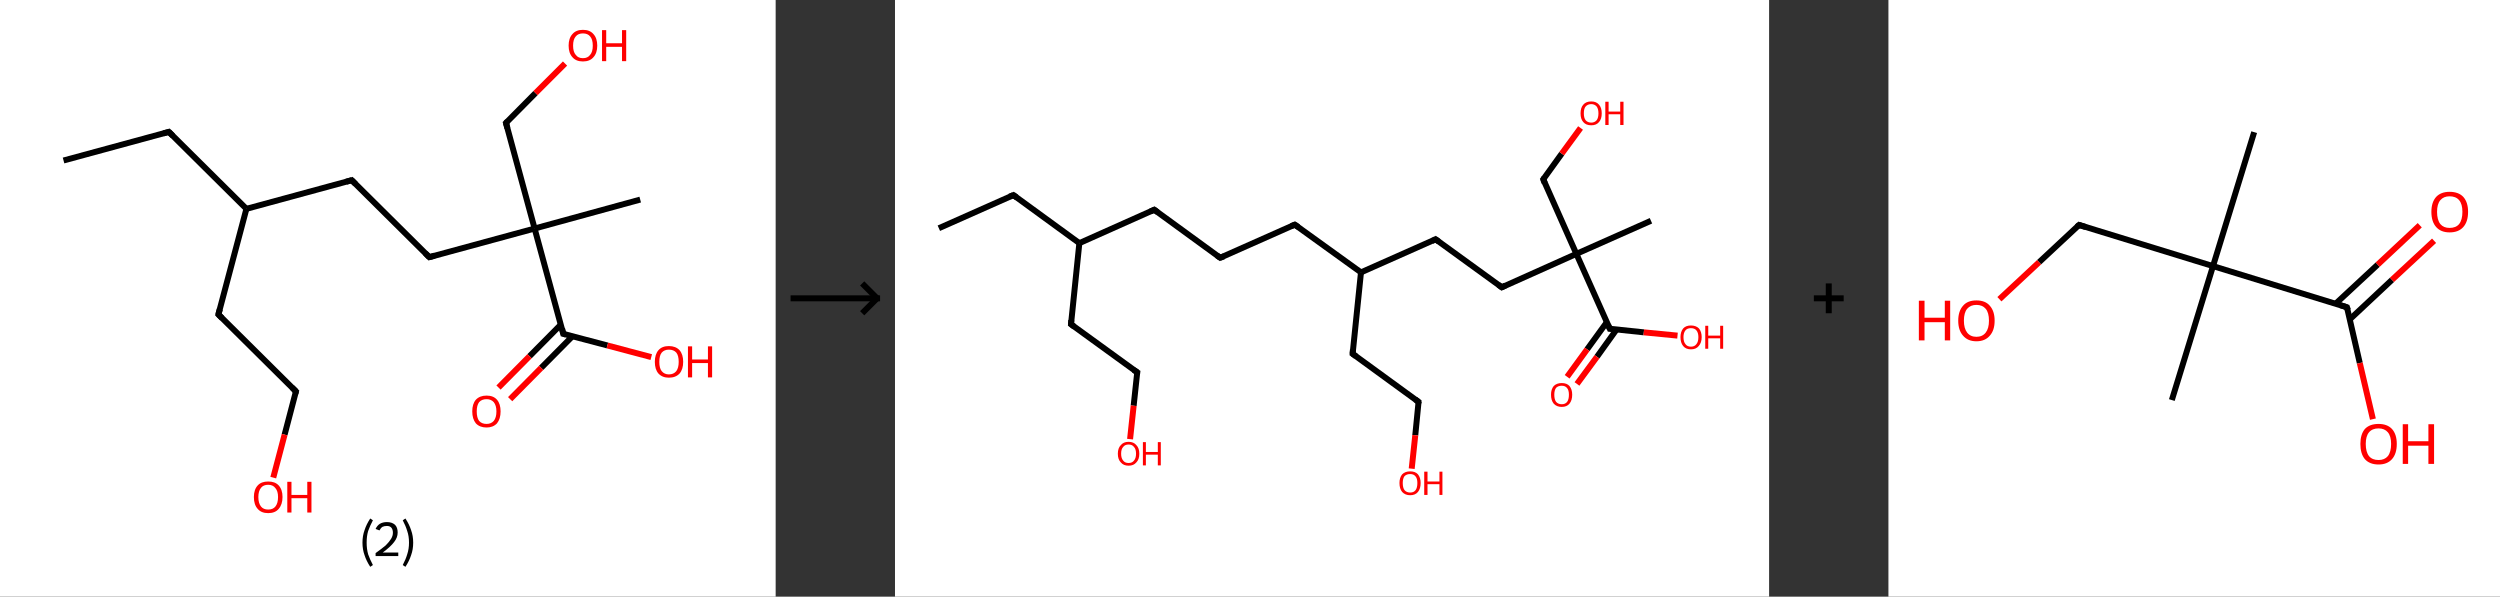 <?xml version='1.0' encoding='ASCII' standalone='yes'?>
<svg xmlns="http://www.w3.org/2000/svg" xmlns:xlink="http://www.w3.org/1999/xlink" version="1.1" width="838.0px" viewBox="0 0 838.0 200.0" height="200.0px">
  <rect x="0" y="0" width="838.0" height="200.0" fill="#333333" stroke="none"/>
  <g>
    <g transform="translate(0, 0) scale(1 1) "><!-- END OF HEADER -->
<rect style="opacity:1.0;fill:#FFFFFF;stroke:none" width="260.0" height="200.0" x="0.0" y="0.0"> </rect>
<path class="bond-0 atom-0 atom-1" d="M 21.3,53.8 L 56.6,44.2" style="fill:none;fill-rule:evenodd;stroke:#000000;stroke-width:2.0px;stroke-linecap:butt;stroke-linejoin:miter;stroke-opacity:1"/>
<path class="bond-1 atom-1 atom-2" d="M 56.6,44.2 L 82.6,70.0" style="fill:none;fill-rule:evenodd;stroke:#000000;stroke-width:2.0px;stroke-linecap:butt;stroke-linejoin:miter;stroke-opacity:1"/>
<path class="bond-2 atom-2 atom-3" d="M 82.6,70.0 L 73.2,105.4" style="fill:none;fill-rule:evenodd;stroke:#000000;stroke-width:2.0px;stroke-linecap:butt;stroke-linejoin:miter;stroke-opacity:1"/>
<path class="bond-3 atom-3 atom-4" d="M 73.2,105.4 L 99.2,131.2" style="fill:none;fill-rule:evenodd;stroke:#000000;stroke-width:2.0px;stroke-linecap:butt;stroke-linejoin:miter;stroke-opacity:1"/>
<path class="bond-4 atom-4 atom-5" d="M 99.2,131.2 L 95.4,145.7" style="fill:none;fill-rule:evenodd;stroke:#000000;stroke-width:2.0px;stroke-linecap:butt;stroke-linejoin:miter;stroke-opacity:1"/>
<path class="bond-4 atom-4 atom-5" d="M 95.4,145.7 L 91.6,160.1" style="fill:none;fill-rule:evenodd;stroke:#FF0000;stroke-width:2.0px;stroke-linecap:butt;stroke-linejoin:miter;stroke-opacity:1"/>
<path class="bond-5 atom-2 atom-6" d="M 82.6,70.0 L 117.9,60.4" style="fill:none;fill-rule:evenodd;stroke:#000000;stroke-width:2.0px;stroke-linecap:butt;stroke-linejoin:miter;stroke-opacity:1"/>
<path class="bond-6 atom-6 atom-7" d="M 117.9,60.4 L 143.9,86.2" style="fill:none;fill-rule:evenodd;stroke:#000000;stroke-width:2.0px;stroke-linecap:butt;stroke-linejoin:miter;stroke-opacity:1"/>
<path class="bond-7 atom-7 atom-8" d="M 143.9,86.2 L 179.2,76.6" style="fill:none;fill-rule:evenodd;stroke:#000000;stroke-width:2.0px;stroke-linecap:butt;stroke-linejoin:miter;stroke-opacity:1"/>
<path class="bond-8 atom-8 atom-9" d="M 179.2,76.6 L 214.6,66.9" style="fill:none;fill-rule:evenodd;stroke:#000000;stroke-width:2.0px;stroke-linecap:butt;stroke-linejoin:miter;stroke-opacity:1"/>
<path class="bond-9 atom-8 atom-10" d="M 179.2,76.6 L 169.6,41.2" style="fill:none;fill-rule:evenodd;stroke:#000000;stroke-width:2.0px;stroke-linecap:butt;stroke-linejoin:miter;stroke-opacity:1"/>
<path class="bond-10 atom-10 atom-11" d="M 169.6,41.2 L 179.5,31.2" style="fill:none;fill-rule:evenodd;stroke:#000000;stroke-width:2.0px;stroke-linecap:butt;stroke-linejoin:miter;stroke-opacity:1"/>
<path class="bond-10 atom-10 atom-11" d="M 179.5,31.2 L 189.4,21.3" style="fill:none;fill-rule:evenodd;stroke:#FF0000;stroke-width:2.0px;stroke-linecap:butt;stroke-linejoin:miter;stroke-opacity:1"/>
<path class="bond-11 atom-8 atom-12" d="M 179.2,76.6 L 188.8,111.9" style="fill:none;fill-rule:evenodd;stroke:#000000;stroke-width:2.0px;stroke-linecap:butt;stroke-linejoin:miter;stroke-opacity:1"/>
<path class="bond-12 atom-12 atom-13" d="M 188.0,108.8 L 177.5,119.4" style="fill:none;fill-rule:evenodd;stroke:#000000;stroke-width:2.0px;stroke-linecap:butt;stroke-linejoin:miter;stroke-opacity:1"/>
<path class="bond-12 atom-12 atom-13" d="M 177.5,119.4 L 167.1,129.9" style="fill:none;fill-rule:evenodd;stroke:#FF0000;stroke-width:2.0px;stroke-linecap:butt;stroke-linejoin:miter;stroke-opacity:1"/>
<path class="bond-12 atom-12 atom-13" d="M 191.9,112.7 L 181.4,123.3" style="fill:none;fill-rule:evenodd;stroke:#000000;stroke-width:2.0px;stroke-linecap:butt;stroke-linejoin:miter;stroke-opacity:1"/>
<path class="bond-12 atom-12 atom-13" d="M 181.4,123.3 L 171.0,133.8" style="fill:none;fill-rule:evenodd;stroke:#FF0000;stroke-width:2.0px;stroke-linecap:butt;stroke-linejoin:miter;stroke-opacity:1"/>
<path class="bond-13 atom-12 atom-14" d="M 188.8,111.9 L 203.6,115.8" style="fill:none;fill-rule:evenodd;stroke:#000000;stroke-width:2.0px;stroke-linecap:butt;stroke-linejoin:miter;stroke-opacity:1"/>
<path class="bond-13 atom-12 atom-14" d="M 203.6,115.8 L 218.3,119.7" style="fill:none;fill-rule:evenodd;stroke:#FF0000;stroke-width:2.0px;stroke-linecap:butt;stroke-linejoin:miter;stroke-opacity:1"/>
<path d="M 54.8,44.7 L 56.6,44.2 L 57.9,45.5" style="fill:none;stroke:#000000;stroke-width:2.0px;stroke-linecap:butt;stroke-linejoin:miter;stroke-opacity:1;"/>
<path d="M 73.7,103.6 L 73.2,105.4 L 74.5,106.7" style="fill:none;stroke:#000000;stroke-width:2.0px;stroke-linecap:butt;stroke-linejoin:miter;stroke-opacity:1;"/>
<path d="M 97.9,129.9 L 99.2,131.2 L 99.0,131.9" style="fill:none;stroke:#000000;stroke-width:2.0px;stroke-linecap:butt;stroke-linejoin:miter;stroke-opacity:1;"/>
<path d="M 116.1,60.9 L 117.9,60.4 L 119.2,61.7" style="fill:none;stroke:#000000;stroke-width:2.0px;stroke-linecap:butt;stroke-linejoin:miter;stroke-opacity:1;"/>
<path d="M 142.6,84.9 L 143.9,86.2 L 145.7,85.7" style="fill:none;stroke:#000000;stroke-width:2.0px;stroke-linecap:butt;stroke-linejoin:miter;stroke-opacity:1;"/>
<path d="M 170.1,43.0 L 169.6,41.2 L 170.1,40.7" style="fill:none;stroke:#000000;stroke-width:2.0px;stroke-linecap:butt;stroke-linejoin:miter;stroke-opacity:1;"/>
<path d="M 188.4,110.1 L 188.8,111.9 L 189.6,112.1" style="fill:none;stroke:#000000;stroke-width:2.0px;stroke-linecap:butt;stroke-linejoin:miter;stroke-opacity:1;"/>
<path class="atom-5" d="M 85.1 166.6 Q 85.1 164.1, 86.4 162.7 Q 87.6 161.4, 89.9 161.4 Q 92.2 161.4, 93.4 162.7 Q 94.7 164.1, 94.7 166.6 Q 94.7 169.1, 93.4 170.6 Q 92.2 172.0, 89.9 172.0 Q 87.6 172.0, 86.4 170.6 Q 85.1 169.2, 85.1 166.6 M 89.9 170.8 Q 91.5 170.8, 92.3 169.8 Q 93.2 168.7, 93.2 166.6 Q 93.2 164.6, 92.3 163.6 Q 91.5 162.5, 89.9 162.5 Q 88.3 162.5, 87.5 163.5 Q 86.6 164.6, 86.6 166.6 Q 86.6 168.7, 87.5 169.8 Q 88.3 170.8, 89.9 170.8 " fill="#FF0000"/>
<path class="atom-5" d="M 96.3 161.5 L 97.7 161.5 L 97.7 165.9 L 103.0 165.9 L 103.0 161.5 L 104.4 161.5 L 104.4 171.8 L 103.0 171.8 L 103.0 167.0 L 97.7 167.0 L 97.7 171.8 L 96.3 171.8 L 96.3 161.5 " fill="#FF0000"/>
<path class="atom-11" d="M 190.6 15.3 Q 190.6 12.8, 191.9 11.4 Q 193.1 10.0, 195.4 10.0 Q 197.7 10.0, 198.9 11.4 Q 200.2 12.8, 200.2 15.3 Q 200.2 17.8, 198.9 19.2 Q 197.7 20.6, 195.4 20.6 Q 193.1 20.6, 191.9 19.2 Q 190.6 17.8, 190.6 15.3 M 195.4 19.5 Q 197.0 19.5, 197.8 18.4 Q 198.7 17.4, 198.7 15.3 Q 198.7 13.2, 197.8 12.2 Q 197.0 11.2, 195.4 11.2 Q 193.8 11.2, 193.0 12.2 Q 192.1 13.2, 192.1 15.3 Q 192.1 17.4, 193.0 18.4 Q 193.8 19.5, 195.4 19.5 " fill="#FF0000"/>
<path class="atom-11" d="M 201.8 10.1 L 203.2 10.1 L 203.2 14.5 L 208.5 14.5 L 208.5 10.1 L 209.9 10.1 L 209.9 20.5 L 208.5 20.5 L 208.5 15.7 L 203.2 15.7 L 203.2 20.5 L 201.8 20.5 L 201.8 10.1 " fill="#FF0000"/>
<path class="atom-13" d="M 158.3 137.9 Q 158.3 135.4, 159.5 134.0 Q 160.8 132.6, 163.1 132.6 Q 165.4 132.6, 166.6 134.0 Q 167.8 135.4, 167.8 137.9 Q 167.8 140.4, 166.6 141.9 Q 165.3 143.3, 163.1 143.3 Q 160.8 143.3, 159.5 141.9 Q 158.3 140.4, 158.3 137.9 M 163.1 142.1 Q 164.6 142.1, 165.5 141.1 Q 166.4 140.0, 166.4 137.9 Q 166.4 135.9, 165.5 134.8 Q 164.6 133.8, 163.1 133.8 Q 161.5 133.8, 160.6 134.8 Q 159.8 135.9, 159.8 137.9 Q 159.8 140.0, 160.6 141.1 Q 161.5 142.1, 163.1 142.1 " fill="#FF0000"/>
<path class="atom-14" d="M 219.5 121.3 Q 219.5 118.8, 220.7 117.4 Q 221.9 116.0, 224.2 116.0 Q 226.5 116.0, 227.8 117.4 Q 229.0 118.8, 229.0 121.3 Q 229.0 123.8, 227.8 125.2 Q 226.5 126.6, 224.2 126.6 Q 222.0 126.6, 220.7 125.2 Q 219.5 123.8, 219.5 121.3 M 224.2 125.5 Q 225.8 125.5, 226.7 124.4 Q 227.5 123.3, 227.5 121.3 Q 227.5 119.2, 226.7 118.2 Q 225.8 117.2, 224.2 117.2 Q 222.7 117.2, 221.8 118.2 Q 221.0 119.2, 221.0 121.3 Q 221.0 123.4, 221.8 124.4 Q 222.7 125.5, 224.2 125.5 " fill="#FF0000"/>
<path class="atom-14" d="M 230.6 116.1 L 232.0 116.1 L 232.0 120.5 L 237.3 120.5 L 237.3 116.1 L 238.7 116.1 L 238.7 126.5 L 237.3 126.5 L 237.3 121.7 L 232.0 121.7 L 232.0 126.5 L 230.6 126.5 L 230.6 116.1 " fill="#FF0000"/>
<path class="legend" d="M 121.5 181.9 Q 121.5 179.6, 122.2 177.7 Q 122.8 175.8, 124.1 173.8 L 125.0 174.4 Q 124.0 176.3, 123.4 178.0 Q 122.9 179.7, 122.9 181.9 Q 122.9 184.0, 123.4 185.8 Q 124.0 187.5, 125.0 189.4 L 124.1 190.0 Q 122.8 188.0, 122.2 186.1 Q 121.5 184.2, 121.5 181.9 " fill="#000000"/>
<path class="legend" d="M 125.9 177.3 Q 126.4 176.2, 127.3 175.6 Q 128.3 175.0, 129.7 175.0 Q 131.4 175.0, 132.4 175.9 Q 133.3 176.8, 133.3 178.5 Q 133.3 180.2, 132.1 181.7 Q 130.9 183.3, 128.3 185.2 L 133.5 185.2 L 133.5 186.4 L 125.9 186.4 L 125.9 185.4 Q 128.0 183.9, 129.3 182.8 Q 130.5 181.6, 131.1 180.6 Q 131.7 179.6, 131.7 178.6 Q 131.7 177.5, 131.2 176.9 Q 130.7 176.3, 129.7 176.3 Q 128.8 176.3, 128.2 176.6 Q 127.6 177.0, 127.2 177.8 L 125.9 177.3 " fill="#000000"/>
<path class="legend" d="M 138.5 181.9 Q 138.5 184.2, 137.8 186.1 Q 137.2 188.0, 135.9 190.0 L 135.0 189.4 Q 136.0 187.5, 136.5 185.8 Q 137.1 184.0, 137.1 181.9 Q 137.1 179.7, 136.5 178.0 Q 136.0 176.3, 135.0 174.4 L 135.9 173.8 Q 137.2 175.8, 137.8 177.7 Q 138.5 179.6, 138.5 181.9 " fill="#000000"/>
</g>
    <g transform="translate(260.0, 0) scale(1 1) "><line x1="5" y1="100" x2="35" y2="100" style="stroke:rgb(0,0,0);stroke-width:2"/>
  <line x1="34" y1="100" x2="29" y2="95" style="stroke:rgb(0,0,0);stroke-width:2"/>
  <line x1="34" y1="100" x2="29" y2="105" style="stroke:rgb(0,0,0);stroke-width:2"/>
</g>
    <g transform="translate(300.0, 0) scale(1 1) "><!-- END OF HEADER -->
<rect style="opacity:1.0;fill:#FFFFFF;stroke:none" width="293.0" height="200.0" x="0.0" y="0.0"> </rect>
<path class="bond-0 atom-0 atom-1" d="M 14.7,76.5 L 39.7,65.4" style="fill:none;fill-rule:evenodd;stroke:#000000;stroke-width:2.0px;stroke-linecap:butt;stroke-linejoin:miter;stroke-opacity:1"/>
<path class="bond-1 atom-1 atom-2" d="M 39.7,65.4 L 61.8,81.5" style="fill:none;fill-rule:evenodd;stroke:#000000;stroke-width:2.0px;stroke-linecap:butt;stroke-linejoin:miter;stroke-opacity:1"/>
<path class="bond-2 atom-2 atom-3" d="M 61.8,81.5 L 59.0,108.7" style="fill:none;fill-rule:evenodd;stroke:#000000;stroke-width:2.0px;stroke-linecap:butt;stroke-linejoin:miter;stroke-opacity:1"/>
<path class="bond-3 atom-3 atom-4" d="M 59.0,108.7 L 81.2,124.8" style="fill:none;fill-rule:evenodd;stroke:#000000;stroke-width:2.0px;stroke-linecap:butt;stroke-linejoin:miter;stroke-opacity:1"/>
<path class="bond-4 atom-4 atom-5" d="M 81.2,124.8 L 80.0,136.0" style="fill:none;fill-rule:evenodd;stroke:#000000;stroke-width:2.0px;stroke-linecap:butt;stroke-linejoin:miter;stroke-opacity:1"/>
<path class="bond-4 atom-4 atom-5" d="M 80.0,136.0 L 78.8,147.2" style="fill:none;fill-rule:evenodd;stroke:#FF0000;stroke-width:2.0px;stroke-linecap:butt;stroke-linejoin:miter;stroke-opacity:1"/>
<path class="bond-5 atom-2 atom-6" d="M 61.8,81.5 L 86.9,70.3" style="fill:none;fill-rule:evenodd;stroke:#000000;stroke-width:2.0px;stroke-linecap:butt;stroke-linejoin:miter;stroke-opacity:1"/>
<path class="bond-6 atom-6 atom-7" d="M 86.9,70.3 L 109.0,86.4" style="fill:none;fill-rule:evenodd;stroke:#000000;stroke-width:2.0px;stroke-linecap:butt;stroke-linejoin:miter;stroke-opacity:1"/>
<path class="bond-7 atom-7 atom-8" d="M 109.0,86.4 L 134.0,75.3" style="fill:none;fill-rule:evenodd;stroke:#000000;stroke-width:2.0px;stroke-linecap:butt;stroke-linejoin:miter;stroke-opacity:1"/>
<path class="bond-8 atom-8 atom-9" d="M 134.0,75.3 L 156.2,91.3" style="fill:none;fill-rule:evenodd;stroke:#000000;stroke-width:2.0px;stroke-linecap:butt;stroke-linejoin:miter;stroke-opacity:1"/>
<path class="bond-9 atom-9 atom-10" d="M 156.2,91.3 L 153.4,118.6" style="fill:none;fill-rule:evenodd;stroke:#000000;stroke-width:2.0px;stroke-linecap:butt;stroke-linejoin:miter;stroke-opacity:1"/>
<path class="bond-10 atom-10 atom-11" d="M 153.4,118.6 L 175.5,134.7" style="fill:none;fill-rule:evenodd;stroke:#000000;stroke-width:2.0px;stroke-linecap:butt;stroke-linejoin:miter;stroke-opacity:1"/>
<path class="bond-11 atom-11 atom-12" d="M 175.5,134.7 L 174.4,145.9" style="fill:none;fill-rule:evenodd;stroke:#000000;stroke-width:2.0px;stroke-linecap:butt;stroke-linejoin:miter;stroke-opacity:1"/>
<path class="bond-11 atom-11 atom-12" d="M 174.4,145.9 L 173.2,157.1" style="fill:none;fill-rule:evenodd;stroke:#FF0000;stroke-width:2.0px;stroke-linecap:butt;stroke-linejoin:miter;stroke-opacity:1"/>
<path class="bond-12 atom-9 atom-13" d="M 156.2,91.3 L 181.2,80.2" style="fill:none;fill-rule:evenodd;stroke:#000000;stroke-width:2.0px;stroke-linecap:butt;stroke-linejoin:miter;stroke-opacity:1"/>
<path class="bond-13 atom-13 atom-14" d="M 181.2,80.2 L 203.4,96.3" style="fill:none;fill-rule:evenodd;stroke:#000000;stroke-width:2.0px;stroke-linecap:butt;stroke-linejoin:miter;stroke-opacity:1"/>
<path class="bond-14 atom-14 atom-15" d="M 203.4,96.3 L 228.4,85.1" style="fill:none;fill-rule:evenodd;stroke:#000000;stroke-width:2.0px;stroke-linecap:butt;stroke-linejoin:miter;stroke-opacity:1"/>
<path class="bond-15 atom-15 atom-16" d="M 228.4,85.1 L 253.4,74.0" style="fill:none;fill-rule:evenodd;stroke:#000000;stroke-width:2.0px;stroke-linecap:butt;stroke-linejoin:miter;stroke-opacity:1"/>
<path class="bond-16 atom-15 atom-17" d="M 228.4,85.1 L 217.3,60.1" style="fill:none;fill-rule:evenodd;stroke:#000000;stroke-width:2.0px;stroke-linecap:butt;stroke-linejoin:miter;stroke-opacity:1"/>
<path class="bond-17 atom-17 atom-18" d="M 217.3,60.1 L 223.5,51.5" style="fill:none;fill-rule:evenodd;stroke:#000000;stroke-width:2.0px;stroke-linecap:butt;stroke-linejoin:miter;stroke-opacity:1"/>
<path class="bond-17 atom-17 atom-18" d="M 223.5,51.5 L 229.8,42.9" style="fill:none;fill-rule:evenodd;stroke:#FF0000;stroke-width:2.0px;stroke-linecap:butt;stroke-linejoin:miter;stroke-opacity:1"/>
<path class="bond-18 atom-15 atom-19" d="M 228.4,85.1 L 239.6,110.2" style="fill:none;fill-rule:evenodd;stroke:#000000;stroke-width:2.0px;stroke-linecap:butt;stroke-linejoin:miter;stroke-opacity:1"/>
<path class="bond-19 atom-19 atom-20" d="M 238.6,108.0 L 232.0,117.1" style="fill:none;fill-rule:evenodd;stroke:#000000;stroke-width:2.0px;stroke-linecap:butt;stroke-linejoin:miter;stroke-opacity:1"/>
<path class="bond-19 atom-19 atom-20" d="M 232.0,117.1 L 225.3,126.3" style="fill:none;fill-rule:evenodd;stroke:#FF0000;stroke-width:2.0px;stroke-linecap:butt;stroke-linejoin:miter;stroke-opacity:1"/>
<path class="bond-19 atom-19 atom-20" d="M 241.9,110.4 L 235.3,119.6" style="fill:none;fill-rule:evenodd;stroke:#000000;stroke-width:2.0px;stroke-linecap:butt;stroke-linejoin:miter;stroke-opacity:1"/>
<path class="bond-19 atom-19 atom-20" d="M 235.3,119.6 L 228.6,128.7" style="fill:none;fill-rule:evenodd;stroke:#FF0000;stroke-width:2.0px;stroke-linecap:butt;stroke-linejoin:miter;stroke-opacity:1"/>
<path class="bond-20 atom-19 atom-21" d="M 239.6,110.2 L 251.0,111.4" style="fill:none;fill-rule:evenodd;stroke:#000000;stroke-width:2.0px;stroke-linecap:butt;stroke-linejoin:miter;stroke-opacity:1"/>
<path class="bond-20 atom-19 atom-21" d="M 251.0,111.4 L 262.3,112.5" style="fill:none;fill-rule:evenodd;stroke:#FF0000;stroke-width:2.0px;stroke-linecap:butt;stroke-linejoin:miter;stroke-opacity:1"/>
<path d="M 38.4,65.9 L 39.7,65.4 L 40.8,66.2" style="fill:none;stroke:#000000;stroke-width:2.0px;stroke-linecap:butt;stroke-linejoin:miter;stroke-opacity:1;"/>
<path d="M 59.1,107.3 L 59.0,108.7 L 60.1,109.5" style="fill:none;stroke:#000000;stroke-width:2.0px;stroke-linecap:butt;stroke-linejoin:miter;stroke-opacity:1;"/>
<path d="M 80.0,124.0 L 81.2,124.8 L 81.1,125.4" style="fill:none;stroke:#000000;stroke-width:2.0px;stroke-linecap:butt;stroke-linejoin:miter;stroke-opacity:1;"/>
<path d="M 85.6,70.9 L 86.9,70.3 L 88.0,71.1" style="fill:none;stroke:#000000;stroke-width:2.0px;stroke-linecap:butt;stroke-linejoin:miter;stroke-opacity:1;"/>
<path d="M 107.9,85.6 L 109.0,86.4 L 110.3,85.9" style="fill:none;stroke:#000000;stroke-width:2.0px;stroke-linecap:butt;stroke-linejoin:miter;stroke-opacity:1;"/>
<path d="M 132.8,75.8 L 134.0,75.3 L 135.2,76.1" style="fill:none;stroke:#000000;stroke-width:2.0px;stroke-linecap:butt;stroke-linejoin:miter;stroke-opacity:1;"/>
<path d="M 153.5,117.2 L 153.4,118.6 L 154.5,119.4" style="fill:none;stroke:#000000;stroke-width:2.0px;stroke-linecap:butt;stroke-linejoin:miter;stroke-opacity:1;"/>
<path d="M 174.4,133.9 L 175.5,134.7 L 175.5,135.2" style="fill:none;stroke:#000000;stroke-width:2.0px;stroke-linecap:butt;stroke-linejoin:miter;stroke-opacity:1;"/>
<path d="M 180.0,80.8 L 181.2,80.2 L 182.3,81.0" style="fill:none;stroke:#000000;stroke-width:2.0px;stroke-linecap:butt;stroke-linejoin:miter;stroke-opacity:1;"/>
<path d="M 202.3,95.5 L 203.4,96.3 L 204.6,95.7" style="fill:none;stroke:#000000;stroke-width:2.0px;stroke-linecap:butt;stroke-linejoin:miter;stroke-opacity:1;"/>
<path d="M 217.8,61.4 L 217.3,60.1 L 217.6,59.7" style="fill:none;stroke:#000000;stroke-width:2.0px;stroke-linecap:butt;stroke-linejoin:miter;stroke-opacity:1;"/>
<path d="M 239.0,108.9 L 239.6,110.2 L 240.1,110.2" style="fill:none;stroke:#000000;stroke-width:2.0px;stroke-linecap:butt;stroke-linejoin:miter;stroke-opacity:1;"/>
<path class="atom-5" d="M 74.7 152.1 Q 74.7 150.2, 75.7 149.2 Q 76.6 148.1, 78.3 148.1 Q 80.0 148.1, 80.9 149.2 Q 81.9 150.2, 81.9 152.1 Q 81.9 154.0, 80.9 155.0 Q 80.0 156.1, 78.3 156.1 Q 76.6 156.1, 75.7 155.0 Q 74.7 154.0, 74.7 152.1 M 78.3 155.2 Q 79.5 155.2, 80.1 154.4 Q 80.8 153.6, 80.8 152.1 Q 80.8 150.5, 80.1 149.8 Q 79.5 149.0, 78.3 149.0 Q 77.1 149.0, 76.5 149.8 Q 75.8 150.5, 75.8 152.1 Q 75.8 153.6, 76.5 154.4 Q 77.1 155.2, 78.3 155.2 " fill="#FF0000"/>
<path class="atom-5" d="M 83.1 148.2 L 84.1 148.2 L 84.1 151.5 L 88.1 151.5 L 88.1 148.2 L 89.1 148.2 L 89.1 156.0 L 88.1 156.0 L 88.1 152.4 L 84.1 152.4 L 84.1 156.0 L 83.1 156.0 L 83.1 148.2 " fill="#FF0000"/>
<path class="atom-12" d="M 169.1 161.9 Q 169.1 160.1, 170.0 159.0 Q 171.0 158.0, 172.7 158.0 Q 174.4 158.0, 175.3 159.0 Q 176.2 160.1, 176.2 161.9 Q 176.2 163.8, 175.3 164.9 Q 174.4 166.0, 172.7 166.0 Q 171.0 166.0, 170.0 164.9 Q 169.1 163.8, 169.1 161.9 M 172.7 165.1 Q 173.9 165.1, 174.5 164.3 Q 175.1 163.5, 175.1 161.9 Q 175.1 160.4, 174.5 159.7 Q 173.9 158.9, 172.7 158.9 Q 171.5 158.9, 170.8 159.6 Q 170.2 160.4, 170.2 161.9 Q 170.2 163.5, 170.8 164.3 Q 171.5 165.1, 172.7 165.1 " fill="#FF0000"/>
<path class="atom-12" d="M 177.4 158.1 L 178.5 158.1 L 178.5 161.4 L 182.5 161.4 L 182.5 158.1 L 183.5 158.1 L 183.5 165.9 L 182.5 165.9 L 182.5 162.3 L 178.5 162.3 L 178.5 165.9 L 177.4 165.9 L 177.4 158.1 " fill="#FF0000"/>
<path class="atom-18" d="M 229.8 38.0 Q 229.8 36.1, 230.7 35.1 Q 231.6 34.0, 233.4 34.0 Q 235.1 34.0, 236.0 35.1 Q 236.9 36.1, 236.9 38.0 Q 236.9 39.9, 236.0 40.9 Q 235.1 42.0, 233.4 42.0 Q 231.6 42.0, 230.7 40.9 Q 229.8 39.9, 229.8 38.0 M 233.4 41.1 Q 234.5 41.1, 235.2 40.3 Q 235.8 39.5, 235.8 38.0 Q 235.8 36.5, 235.2 35.7 Q 234.5 34.9, 233.4 34.9 Q 232.2 34.9, 231.5 35.7 Q 230.9 36.4, 230.9 38.0 Q 230.9 39.5, 231.5 40.3 Q 232.2 41.1, 233.4 41.1 " fill="#FF0000"/>
<path class="atom-18" d="M 238.1 34.1 L 239.2 34.1 L 239.2 37.4 L 243.1 37.4 L 243.1 34.1 L 244.2 34.1 L 244.2 41.9 L 243.1 41.9 L 243.1 38.3 L 239.2 38.3 L 239.2 41.9 L 238.1 41.9 L 238.1 34.1 " fill="#FF0000"/>
<path class="atom-20" d="M 219.9 132.3 Q 219.9 130.5, 220.8 129.4 Q 221.8 128.4, 223.5 128.4 Q 225.2 128.4, 226.1 129.4 Q 227.0 130.5, 227.0 132.3 Q 227.0 134.2, 226.1 135.3 Q 225.2 136.4, 223.5 136.4 Q 221.8 136.4, 220.8 135.3 Q 219.9 134.2, 219.9 132.3 M 223.5 135.5 Q 224.7 135.5, 225.3 134.7 Q 225.9 133.9, 225.9 132.3 Q 225.9 130.8, 225.3 130.1 Q 224.7 129.3, 223.5 129.3 Q 222.3 129.3, 221.6 130.0 Q 221.0 130.8, 221.0 132.3 Q 221.0 133.9, 221.6 134.7 Q 222.3 135.5, 223.5 135.5 " fill="#FF0000"/>
<path class="atom-21" d="M 263.3 113.0 Q 263.3 111.2, 264.2 110.1 Q 265.1 109.1, 266.8 109.1 Q 268.5 109.1, 269.5 110.1 Q 270.4 111.2, 270.4 113.0 Q 270.4 114.9, 269.4 116.0 Q 268.5 117.1, 266.8 117.1 Q 265.1 117.1, 264.2 116.0 Q 263.3 114.9, 263.3 113.0 M 266.8 116.2 Q 268.0 116.2, 268.6 115.4 Q 269.3 114.6, 269.3 113.0 Q 269.3 111.5, 268.6 110.7 Q 268.0 110.0, 266.8 110.0 Q 265.6 110.0, 265.0 110.7 Q 264.3 111.5, 264.3 113.0 Q 264.3 114.6, 265.0 115.4 Q 265.6 116.2, 266.8 116.2 " fill="#FF0000"/>
<path class="atom-21" d="M 271.6 109.2 L 272.6 109.2 L 272.6 112.5 L 276.6 112.5 L 276.6 109.2 L 277.6 109.2 L 277.6 116.9 L 276.6 116.9 L 276.6 113.4 L 272.6 113.4 L 272.6 116.9 L 271.6 116.9 L 271.6 109.2 " fill="#FF0000"/>
</g>
    <g transform="translate(593.0, 0) scale(1 1) "><line x1="15" y1="100" x2="25" y2="100" style="stroke:rgb(0,0,0);stroke-width:2"/>
  <line x1="20" y1="95" x2="20" y2="105" style="stroke:rgb(0,0,0);stroke-width:2"/>
</g>
    <g transform="translate(633.0, 0) scale(1 1) "><!-- END OF HEADER -->
<rect style="opacity:1.0;fill:#FFFFFF;stroke:none" width="205.0" height="200.0" x="0.0" y="0.0"> </rect>
<path class="bond-0 atom-0 atom-1" d="M 122.6,44.3 L 108.8,89.2" style="fill:none;fill-rule:evenodd;stroke:#000000;stroke-width:2.0px;stroke-linecap:butt;stroke-linejoin:miter;stroke-opacity:1"/>
<path class="bond-1 atom-1 atom-2" d="M 108.8,89.2 L 95.0,134.1" style="fill:none;fill-rule:evenodd;stroke:#000000;stroke-width:2.0px;stroke-linecap:butt;stroke-linejoin:miter;stroke-opacity:1"/>
<path class="bond-2 atom-1 atom-3" d="M 108.8,89.2 L 63.9,75.4" style="fill:none;fill-rule:evenodd;stroke:#000000;stroke-width:2.0px;stroke-linecap:butt;stroke-linejoin:miter;stroke-opacity:1"/>
<path class="bond-3 atom-3 atom-4" d="M 63.9,75.4 L 50.5,87.9" style="fill:none;fill-rule:evenodd;stroke:#000000;stroke-width:2.0px;stroke-linecap:butt;stroke-linejoin:miter;stroke-opacity:1"/>
<path class="bond-3 atom-3 atom-4" d="M 50.5,87.9 L 37.2,100.3" style="fill:none;fill-rule:evenodd;stroke:#FF0000;stroke-width:2.0px;stroke-linecap:butt;stroke-linejoin:miter;stroke-opacity:1"/>
<path class="bond-4 atom-1 atom-5" d="M 108.8,89.2 L 153.7,103.0" style="fill:none;fill-rule:evenodd;stroke:#000000;stroke-width:2.0px;stroke-linecap:butt;stroke-linejoin:miter;stroke-opacity:1"/>
<path class="bond-5 atom-5 atom-6" d="M 154.7,107.0 L 168.8,93.8" style="fill:none;fill-rule:evenodd;stroke:#000000;stroke-width:2.0px;stroke-linecap:butt;stroke-linejoin:miter;stroke-opacity:1"/>
<path class="bond-5 atom-5 atom-6" d="M 168.8,93.8 L 182.9,80.7" style="fill:none;fill-rule:evenodd;stroke:#FF0000;stroke-width:2.0px;stroke-linecap:butt;stroke-linejoin:miter;stroke-opacity:1"/>
<path class="bond-5 atom-5 atom-6" d="M 149.9,101.8 L 164.0,88.7" style="fill:none;fill-rule:evenodd;stroke:#000000;stroke-width:2.0px;stroke-linecap:butt;stroke-linejoin:miter;stroke-opacity:1"/>
<path class="bond-5 atom-5 atom-6" d="M 164.0,88.7 L 178.1,75.5" style="fill:none;fill-rule:evenodd;stroke:#FF0000;stroke-width:2.0px;stroke-linecap:butt;stroke-linejoin:miter;stroke-opacity:1"/>
<path class="bond-6 atom-5 atom-7" d="M 153.7,103.0 L 158.0,121.7" style="fill:none;fill-rule:evenodd;stroke:#000000;stroke-width:2.0px;stroke-linecap:butt;stroke-linejoin:miter;stroke-opacity:1"/>
<path class="bond-6 atom-5 atom-7" d="M 158.0,121.7 L 162.4,140.5" style="fill:none;fill-rule:evenodd;stroke:#FF0000;stroke-width:2.0px;stroke-linecap:butt;stroke-linejoin:miter;stroke-opacity:1"/>
<path d="M 66.1,76.1 L 63.9,75.4 L 63.2,76.0" style="fill:none;stroke:#000000;stroke-width:2.0px;stroke-linecap:butt;stroke-linejoin:miter;stroke-opacity:1;"/>
<path d="M 151.5,102.3 L 153.7,103.0 L 154.0,103.9" style="fill:none;stroke:#000000;stroke-width:2.0px;stroke-linecap:butt;stroke-linejoin:miter;stroke-opacity:1;"/>
<path class="atom-4" d="M 10.2 100.8 L 12.1 100.8 L 12.1 106.5 L 18.9 106.5 L 18.9 100.8 L 20.7 100.8 L 20.7 114.1 L 18.9 114.1 L 18.9 108.0 L 12.1 108.0 L 12.1 114.1 L 10.2 114.1 L 10.2 100.8 " fill="#FF0000"/>
<path class="atom-4" d="M 23.4 107.5 Q 23.4 104.3, 25.0 102.5 Q 26.5 100.7, 29.5 100.7 Q 32.5 100.7, 34.0 102.5 Q 35.6 104.3, 35.6 107.5 Q 35.6 110.7, 34.0 112.5 Q 32.4 114.4, 29.5 114.4 Q 26.6 114.4, 25.0 112.5 Q 23.4 110.7, 23.4 107.5 M 29.5 112.9 Q 31.5 112.9, 32.6 111.5 Q 33.7 110.1, 33.7 107.5 Q 33.7 104.8, 32.6 103.5 Q 31.5 102.2, 29.5 102.2 Q 27.5 102.2, 26.4 103.5 Q 25.3 104.8, 25.3 107.5 Q 25.3 110.1, 26.4 111.5 Q 27.5 112.9, 29.5 112.9 " fill="#FF0000"/>
<path class="atom-6" d="M 182.0 71.0 Q 182.0 67.8, 183.6 66.0 Q 185.2 64.3, 188.1 64.3 Q 191.1 64.3, 192.7 66.0 Q 194.3 67.8, 194.3 71.0 Q 194.3 74.3, 192.7 76.1 Q 191.1 77.9, 188.1 77.9 Q 185.2 77.9, 183.6 76.1 Q 182.0 74.3, 182.0 71.0 M 188.1 76.4 Q 190.2 76.4, 191.3 75.1 Q 192.4 73.7, 192.4 71.0 Q 192.4 68.4, 191.3 67.1 Q 190.2 65.8, 188.1 65.8 Q 186.1 65.8, 185.0 67.1 Q 183.9 68.4, 183.9 71.0 Q 183.9 73.7, 185.0 75.1 Q 186.1 76.4, 188.1 76.4 " fill="#FF0000"/>
<path class="atom-7" d="M 158.2 148.8 Q 158.2 145.6, 159.7 143.8 Q 161.3 142.1, 164.3 142.1 Q 167.2 142.1, 168.8 143.8 Q 170.4 145.6, 170.4 148.8 Q 170.4 152.1, 168.8 153.9 Q 167.2 155.7, 164.3 155.7 Q 161.3 155.7, 159.7 153.9 Q 158.2 152.1, 158.2 148.8 M 164.3 154.2 Q 166.3 154.2, 167.4 152.9 Q 168.5 151.5, 168.5 148.8 Q 168.5 146.2, 167.4 144.9 Q 166.3 143.6, 164.3 143.6 Q 162.2 143.6, 161.1 144.9 Q 160.0 146.2, 160.0 148.8 Q 160.0 151.5, 161.1 152.9 Q 162.2 154.2, 164.3 154.2 " fill="#FF0000"/>
<path class="atom-7" d="M 172.4 142.2 L 174.2 142.2 L 174.2 147.9 L 181.0 147.9 L 181.0 142.2 L 182.9 142.2 L 182.9 155.5 L 181.0 155.5 L 181.0 149.4 L 174.2 149.4 L 174.2 155.5 L 172.4 155.5 L 172.4 142.2 " fill="#FF0000"/>
</g>
  </g>
</svg>
